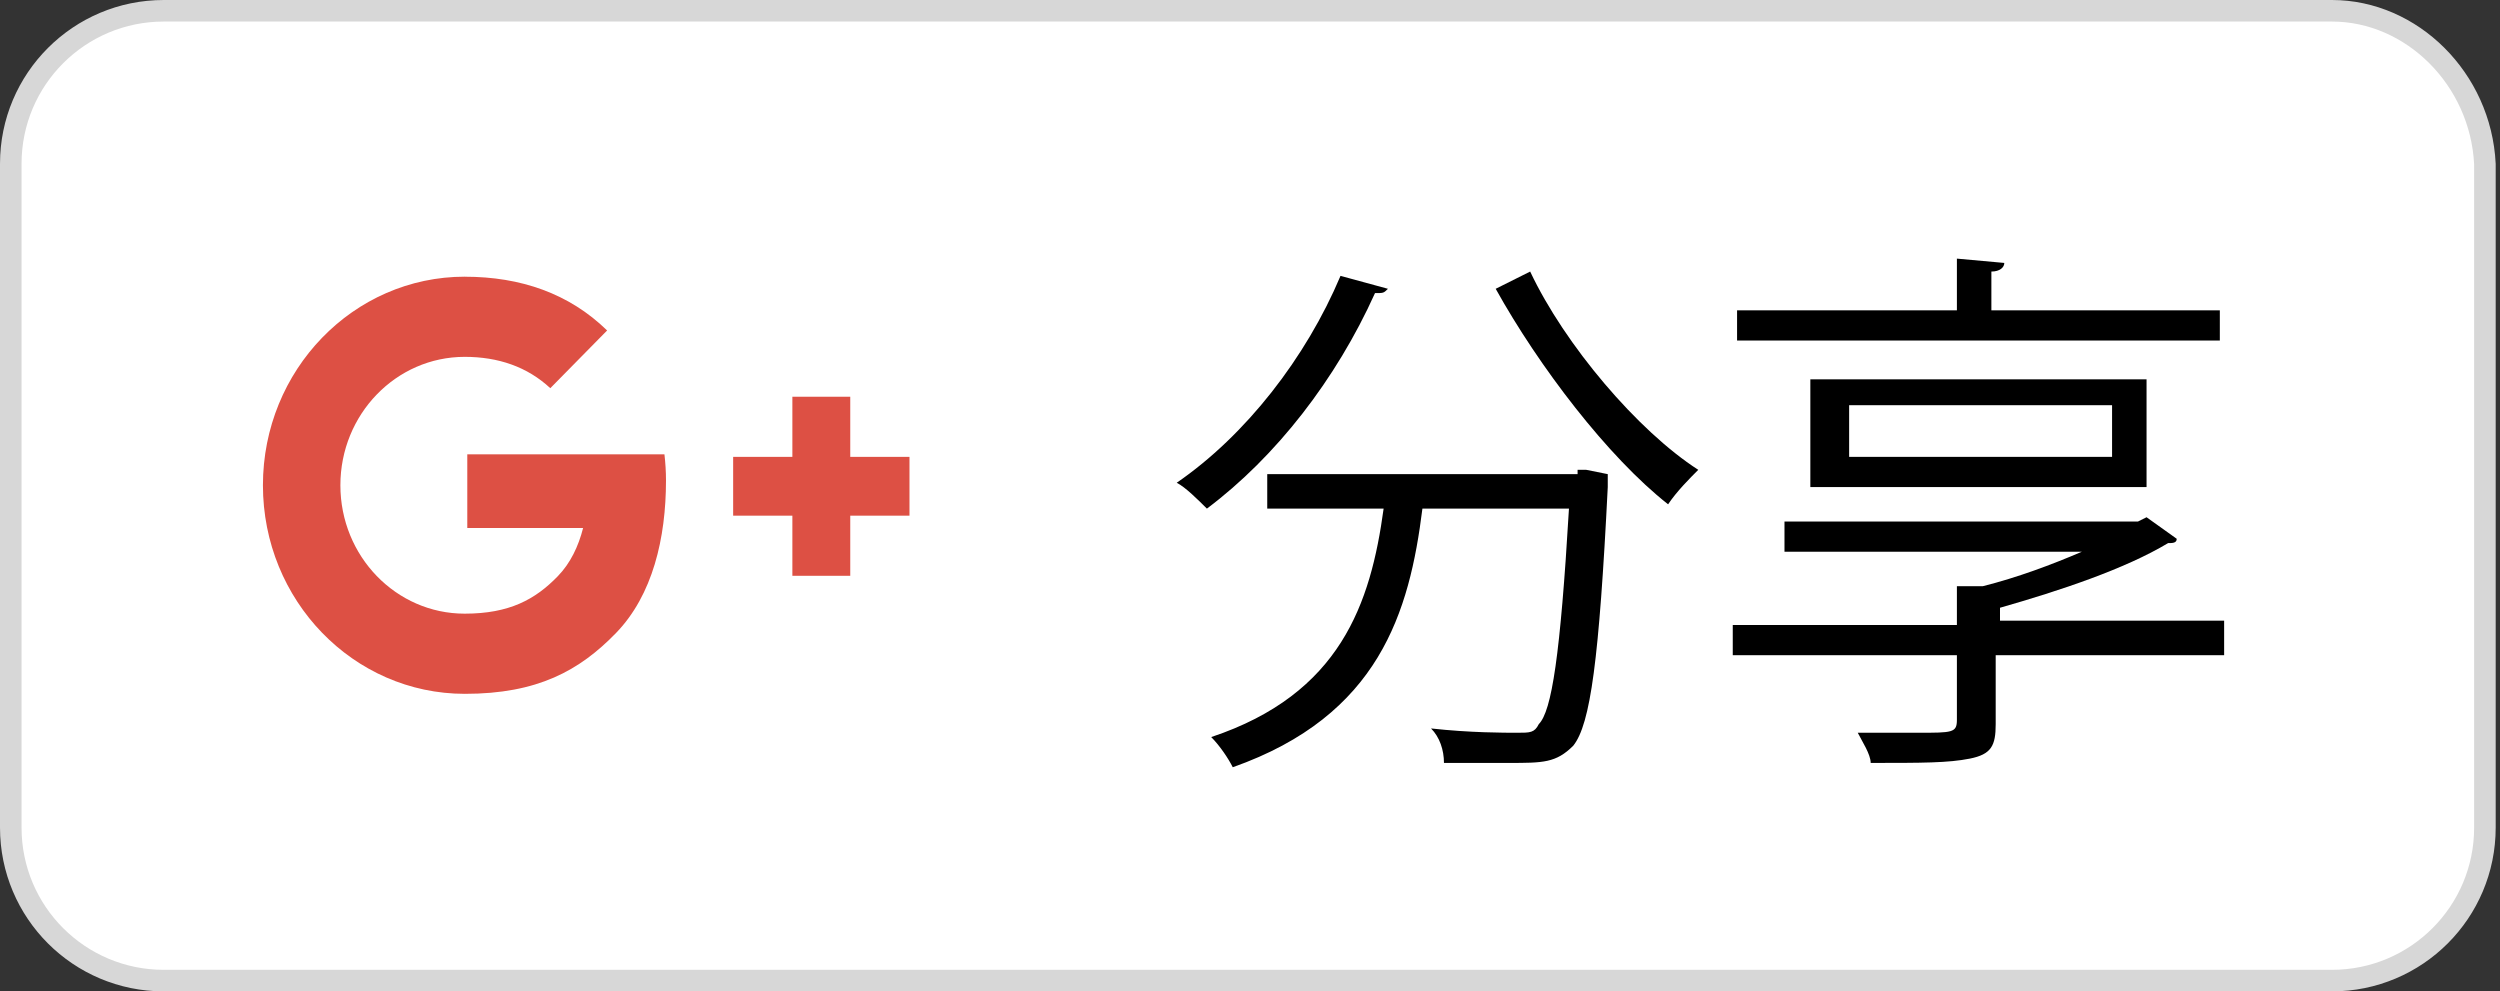 <svg width="58" height="23" viewBox="0 0 58 23" fill="none" xmlns="http://www.w3.org/2000/svg">
<rect x="0" y="0" width="58" height="23" fill="#333333" stroke="none"/>
<path d="M3.8 0.25H54.1C55.954 0.25 57.553 1.831 57.65 3.806V19.2C57.65 21.162 56.062 22.75 54.1 22.75H3.8C1.838 22.75 0.25 21.162 0.25 19.2V3.8C0.25 1.838 1.838 0.25 3.8 0.25Z" fill="white" stroke="#D7D7D7" stroke-width="0.5"/>
<path d="M32.2 6.7C32.1 6.8 32.1 6.8 31.9 6.8C31 8.8 29.6 10.6 28 11.8C27.8 11.6 27.5 11.3 27.3 11.2C28.9 10.1 30.3 8.3 31.1 6.4L32.2 6.7ZM36.6 10.9H36.8L37.3 11C37.3 11.1 37.3 11.2 37.3 11.3C37.1 15.3 36.9 16.8 36.5 17.3C36.1 17.7 35.8 17.7 35 17.7C34.6 17.7 34 17.7 33.5 17.7C33.5 17.4 33.4 17.1 33.2 16.9C34.1 17 34.9 17 35.2 17C35.5 17 35.6 17 35.7 16.8C36 16.5 36.2 15.2 36.4 11.8H33C32.7 14.2 32 16.6 28.6 17.8C28.5 17.6 28.3 17.3 28.1 17.1C31.1 16.1 31.8 14 32.1 11.8H29.4V11H36.6V10.9ZM35.5 6.3C36.3 8 38 10 39.4 10.9C39.2 11.1 38.9 11.4 38.7 11.7C37.3 10.6 35.7 8.5 34.7 6.7L35.5 6.3Z" fill="white"/>
<path d="M32.2 6.7C32.1 6.8 32.1 6.8 31.9 6.8C31 8.8 29.6 10.6 28 11.8C27.8 11.6 27.5 11.3 27.3 11.2C28.9 10.1 30.3 8.3 31.1 6.4L32.2 6.7ZM36.6 10.9H36.8L37.3 11C37.3 11.1 37.3 11.2 37.3 11.3C37.1 15.3 36.9 16.8 36.5 17.3C36.1 17.7 35.8 17.7 35 17.7C34.6 17.7 34 17.7 33.5 17.7C33.5 17.4 33.4 17.1 33.2 16.9C34.1 17 34.9 17 35.2 17C35.5 17 35.6 17 35.7 16.8C36 16.5 36.2 15.2 36.4 11.8H33C32.7 14.2 32 16.6 28.6 17.8C28.5 17.6 28.3 17.3 28.1 17.1C31.1 16.1 31.8 14 32.1 11.8H29.4V11H36.6V10.9ZM35.5 6.3C36.3 8 38 10 39.4 10.9C39.2 11.1 38.9 11.4 38.7 11.7C37.3 10.6 35.7 8.5 34.7 6.7L35.5 6.3Z" fill="black"/>
<path d="M51.6 14.5V15.2H46.3V16.8C46.3 17.3 46.2 17.5 45.7 17.6C45.2 17.7 44.6 17.7 43.4 17.7C43.4 17.5 43.2 17.2 43.1 17C43.6 17 44.1 17 44.5 17C45.3 17 45.4 17 45.4 16.7V15.2H40.2V14.5H45.4V13.6H46C46.8 13.4 47.6 13.1 48.3 12.8H41.4V12.1H49.6L49.8 12L50.5 12.5C50.5 12.6 50.4 12.6 50.3 12.6C49.3 13.2 47.8 13.7 46.4 14.1V14.4H51.6V14.5ZM51.5 7.2V7.9H40.3V7.2H45.4V6L46.5 6.1C46.5 6.2 46.4 6.3 46.2 6.3V7.2H51.5ZM49.8 11.3H42V8.8H49.8V11.3ZM42.9 9.4V10.6H49V9.4H42.9Z" fill="white"/>
<path d="M51.6 14.5V15.2H46.3V16.8C46.3 17.3 46.2 17.5 45.7 17.6C45.2 17.7 44.6 17.7 43.4 17.7C43.4 17.5 43.2 17.2 43.1 17C43.6 17 44.1 17 44.5 17C45.3 17 45.4 17 45.4 16.7V15.2H40.2V14.5H45.4V13.6H46C46.8 13.4 47.6 13.1 48.3 12.8H41.4V12.1H49.6L49.8 12L50.5 12.5C50.5 12.6 50.4 12.6 50.3 12.6C49.3 13.2 47.8 13.7 46.4 14.1V14.4H51.6V14.5ZM51.5 7.2V7.9H40.3V7.2H45.4V6L46.5 6.1C46.5 6.2 46.4 6.3 46.2 6.3V7.2H51.5ZM49.8 11.3H42V8.8H49.8V11.3ZM42.9 9.4V10.6H49V9.4H42.9Z" fill="black"/>
<path d="M10.785 6.419C8.197 6.419 6.1 8.586 6.1 11.258C6.1 13.93 8.197 16.097 10.785 16.097C12.47 16.097 13.447 15.558 14.294 14.683C15.142 13.807 15.451 12.483 15.451 11.147C15.451 10.943 15.438 10.74 15.415 10.54H13.588H13.24H10.841V12.25H13.528C13.419 12.677 13.234 13.066 12.942 13.367C12.42 13.906 11.819 14.237 10.781 14.237C9.188 14.237 7.897 12.903 7.897 11.258C7.897 9.613 9.188 8.279 10.781 8.279C11.556 8.279 12.232 8.508 12.767 9.006L14.085 7.667L14.083 7.665C13.204 6.808 12.078 6.42 10.785 6.42L10.785 6.419ZM18.383 9.205V10.6H17.009V11.963H18.383V13.358H19.726V11.963H21.1V10.6H19.726V9.205H18.383ZM13.238 9.601C13.239 9.602 13.24 9.604 13.24 9.605V9.603L13.238 9.601Z" fill="white"/>
<path d="M10.785 6.419C8.197 6.419 6.1 8.586 6.1 11.258C6.1 13.93 8.197 16.097 10.785 16.097C12.47 16.097 13.447 15.558 14.294 14.683C15.142 13.807 15.451 12.483 15.451 11.147C15.451 10.943 15.438 10.74 15.415 10.54H13.588H13.24H10.841V12.25H13.528C13.419 12.677 13.234 13.066 12.942 13.367C12.42 13.906 11.819 14.237 10.781 14.237C9.188 14.237 7.897 12.903 7.897 11.258C7.897 9.613 9.188 8.279 10.781 8.279C11.556 8.279 12.232 8.508 12.767 9.006L14.085 7.667L14.083 7.665C13.204 6.808 12.078 6.42 10.785 6.42L10.785 6.419ZM18.383 9.205V10.6H17.009V11.963H18.383V13.358H19.726V11.963H21.1V10.6H19.726V9.205H18.383ZM13.238 9.601C13.239 9.602 13.24 9.604 13.24 9.605V9.603L13.238 9.601Z" fill="#DD5044"/>
</svg>
